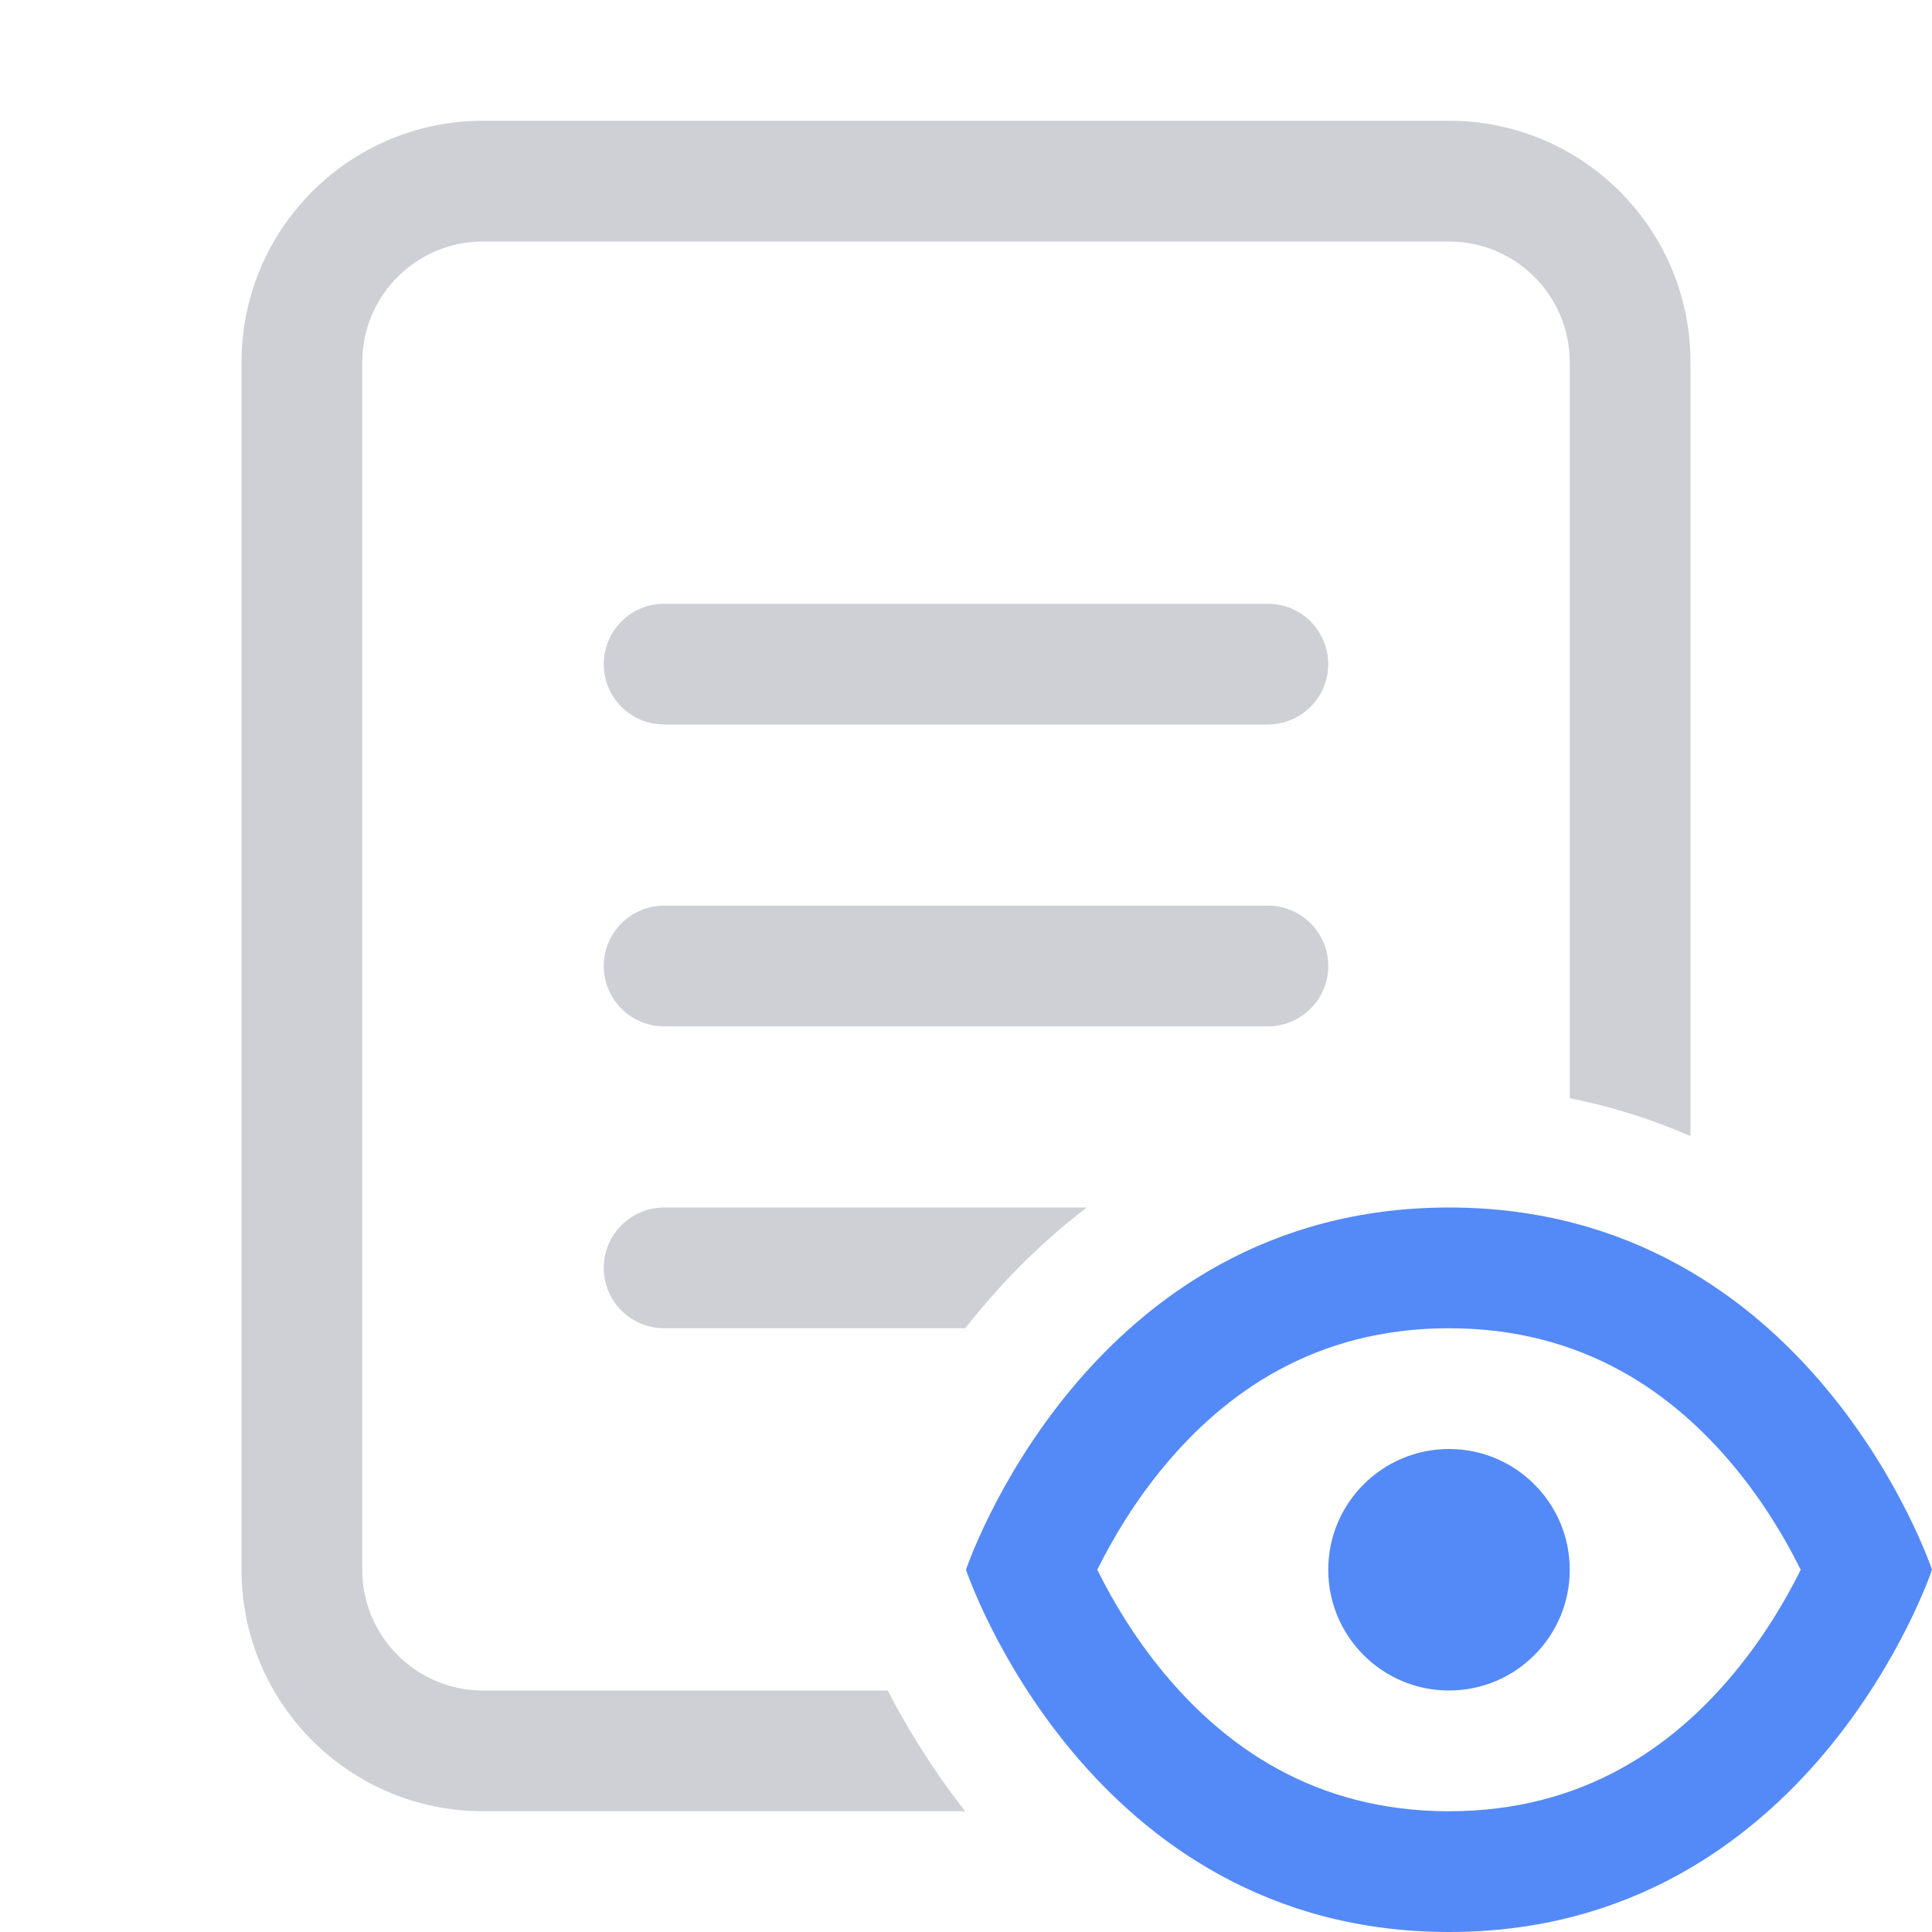 <!-- Copyright 2000-2024 JetBrains s.r.o. and contributors. Use of this source code is governed by the Apache 2.0 license. -->

<svg width="13" height="13" viewBox="0 0 16 16" fill="none" xmlns="http://www.w3.org/2000/svg">
	<path
		d="M12 14C12.552 14 13 13.552 13 13C13 12.448 12.552 12 12 12C11.448 12 11 12.448 11 13C11 13.552 11.448 14 12 14Z"
		fill="#548af7"
	/>
	<path
		fill-rule="evenodd"
		clip-rule="evenodd"
		d="M12 16C9 16 8 13 8 13C8 13 9 10 12 10C15 10 16 13 16 13C16 13 15 16 12 16ZM14.902 12.979L14.913 13L14.902 13.021C14.787 13.252 14.608 13.558 14.357 13.86C13.86 14.456 13.119 15 12 15C10.881 15 10.14 14.456 9.643 13.86C9.392 13.558 9.213 13.252 9.098 13.021L9.087 13L9.098 12.979C9.213 12.748 9.392 12.442 9.643 12.14C10.14 11.544 10.881 11 12 11C13.119 11 13.86 11.544 14.357 12.14C14.608 12.442 14.787 12.748 14.902 12.979Z"
		fill="#548af7"
	/>
	<path
		d="M12 1C13.105 1 14 1.895 14 3V9.409C13.695 9.275 13.362 9.167 13 9.095V3C13 2.448 12.552 2 12 2H4C3.448 2 3 2.448 3 3V13C3 13.552 3.448 14 4 14H7.351C7.499 14.284 7.709 14.637 7.993 15H4C2.895 15 2 14.105 2 13V3C2 2.156 2.523 1.434 3.262 1.141C3.49 1.05 3.739 1 4 1H12Z"
		fill="#ced0d6"
	/>
	<path
		d="M9.001 10C8.647 10.269 8.351 10.567 8.107 10.86C8.068 10.907 8.03 10.953 7.993 11H5.5C5.224 11 5 10.776 5 10.5C5 10.224 5.224 10 5.5 10H9.001Z"
		fill="#ced0d6"
	/>
	<path
		d="M10.5 6C10.776 6 11 5.776 11 5.5C11 5.224 10.776 5 10.5 5H5.5C5.224 5 5 5.224 5 5.5C5 5.776 5.224 6 5.5 6H10.5Z"
		fill="#ced0d6"
	/>
	<path
		d="M11 8C11 7.724 10.776 7.5 10.5 7.5H5.5C5.224 7.5 5 7.724 5 8C5 8.276 5.224 8.5 5.5 8.5H10.5C10.776 8.5 11 8.276 11 8Z"
		fill="#ced0d6"
	/>
</svg>
